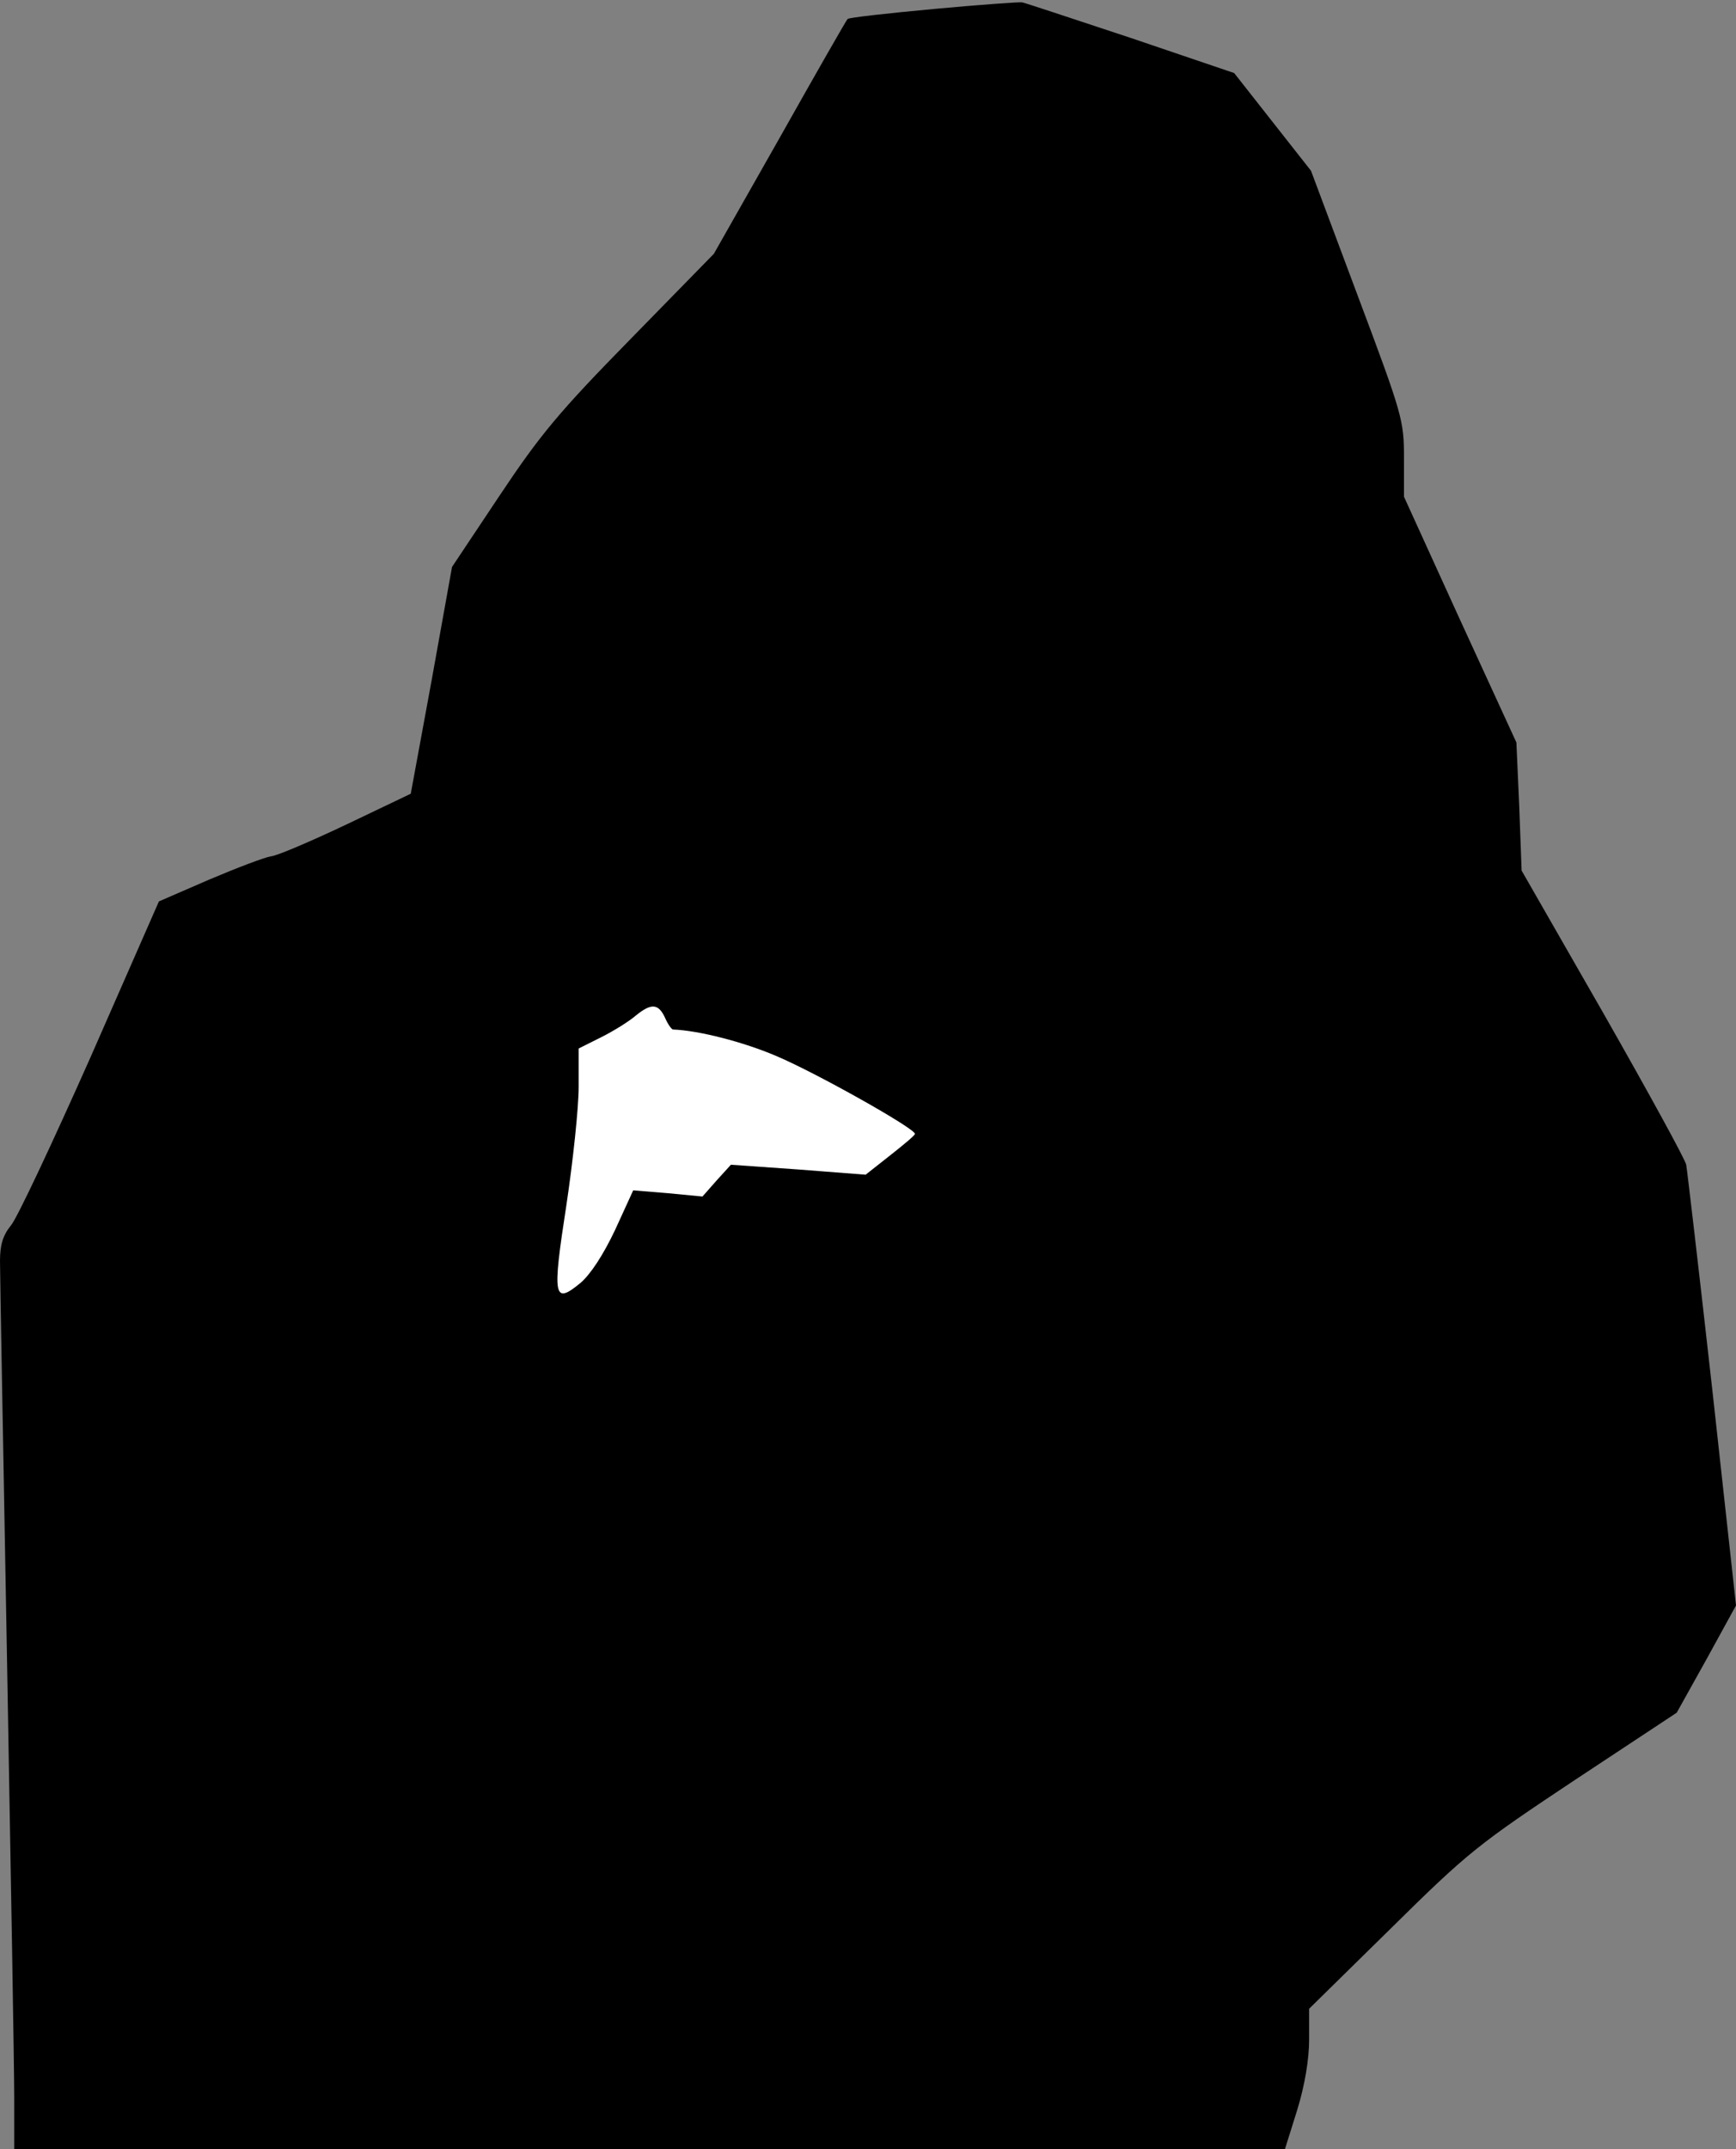 <?xml version="1.0" standalone="no"?>
<!DOCTYPE svg PUBLIC "-//W3C//DTD SVG 20010904//EN"
 "http://www.w3.org/TR/2001/REC-SVG-20010904/DTD/svg10.dtd">
<svg version="1.0" xmlns="http://www.w3.org/2000/svg"
 width="366pt" height="453pt" viewBox="0 0 366 453"
 preserveAspectRatio="xMidYMid meet">
<rect x="0" y="0" width="366" height="453" fill="#808080" stroke="none"/>
<g transform="translate(0,453) scale(0.1,-0.1)"
fill="#000000" stroke="none">
<path fill="#000000" stroke="none" d="M1968 4511 c-97 -9 -178 -18 -181 -21
-3 -3 -67 -115 -143 -250 l-139 -245 -176 -180 c-151 -154 -190 -201 -276
-330 l-100 -150 -43 -239 -44 -239 -136 -65 c-74 -35 -146 -66 -159 -67 -13
-2 -71 -24 -130 -49 l-106 -46 -144 -328 c-80 -180 -155 -340 -168 -355 -17
-21 -23 -41 -23 -75 0 -26 7 -409 15 -852 8 -443 15 -853 15 -912 l0 -108
1340 0 1339 0 26 83 c16 52 25 107 25 148 l0 65 173 170 c163 161 184 177 387
312 l215 142 63 113 62 113 -50 455 c-28 250 -53 463 -55 474 -2 11 -81 155
-175 320 l-172 300 -5 135 -6 135 -119 259 -118 259 0 82 c0 79 -3 90 -98 343
l-98 262 -81 103 -81 103 -218 74 c-121 40 -223 74 -229 75 -5 1 -90 -5 -187
-14z"/>
<path fill="#ffffff" stroke="none" d="M1402 2385 c6 -14 14 -25 17 -25 54 -2
148 -26 218 -56 83 -35 293 -153 292 -164 0 -3 -24 -23 -52 -45 l-52 -41 -142
11 -142 10 -30 -33 -30 -34 -73 7 -73 6 -38 -83 c-25 -53 -52 -94 -73 -112
-57 -47 -60 -31 -30 163 14 93 26 206 26 250 l0 81 48 24 c26 13 58 33 72 45
33 27 48 26 62 -4z"/>
</g>
</svg>
